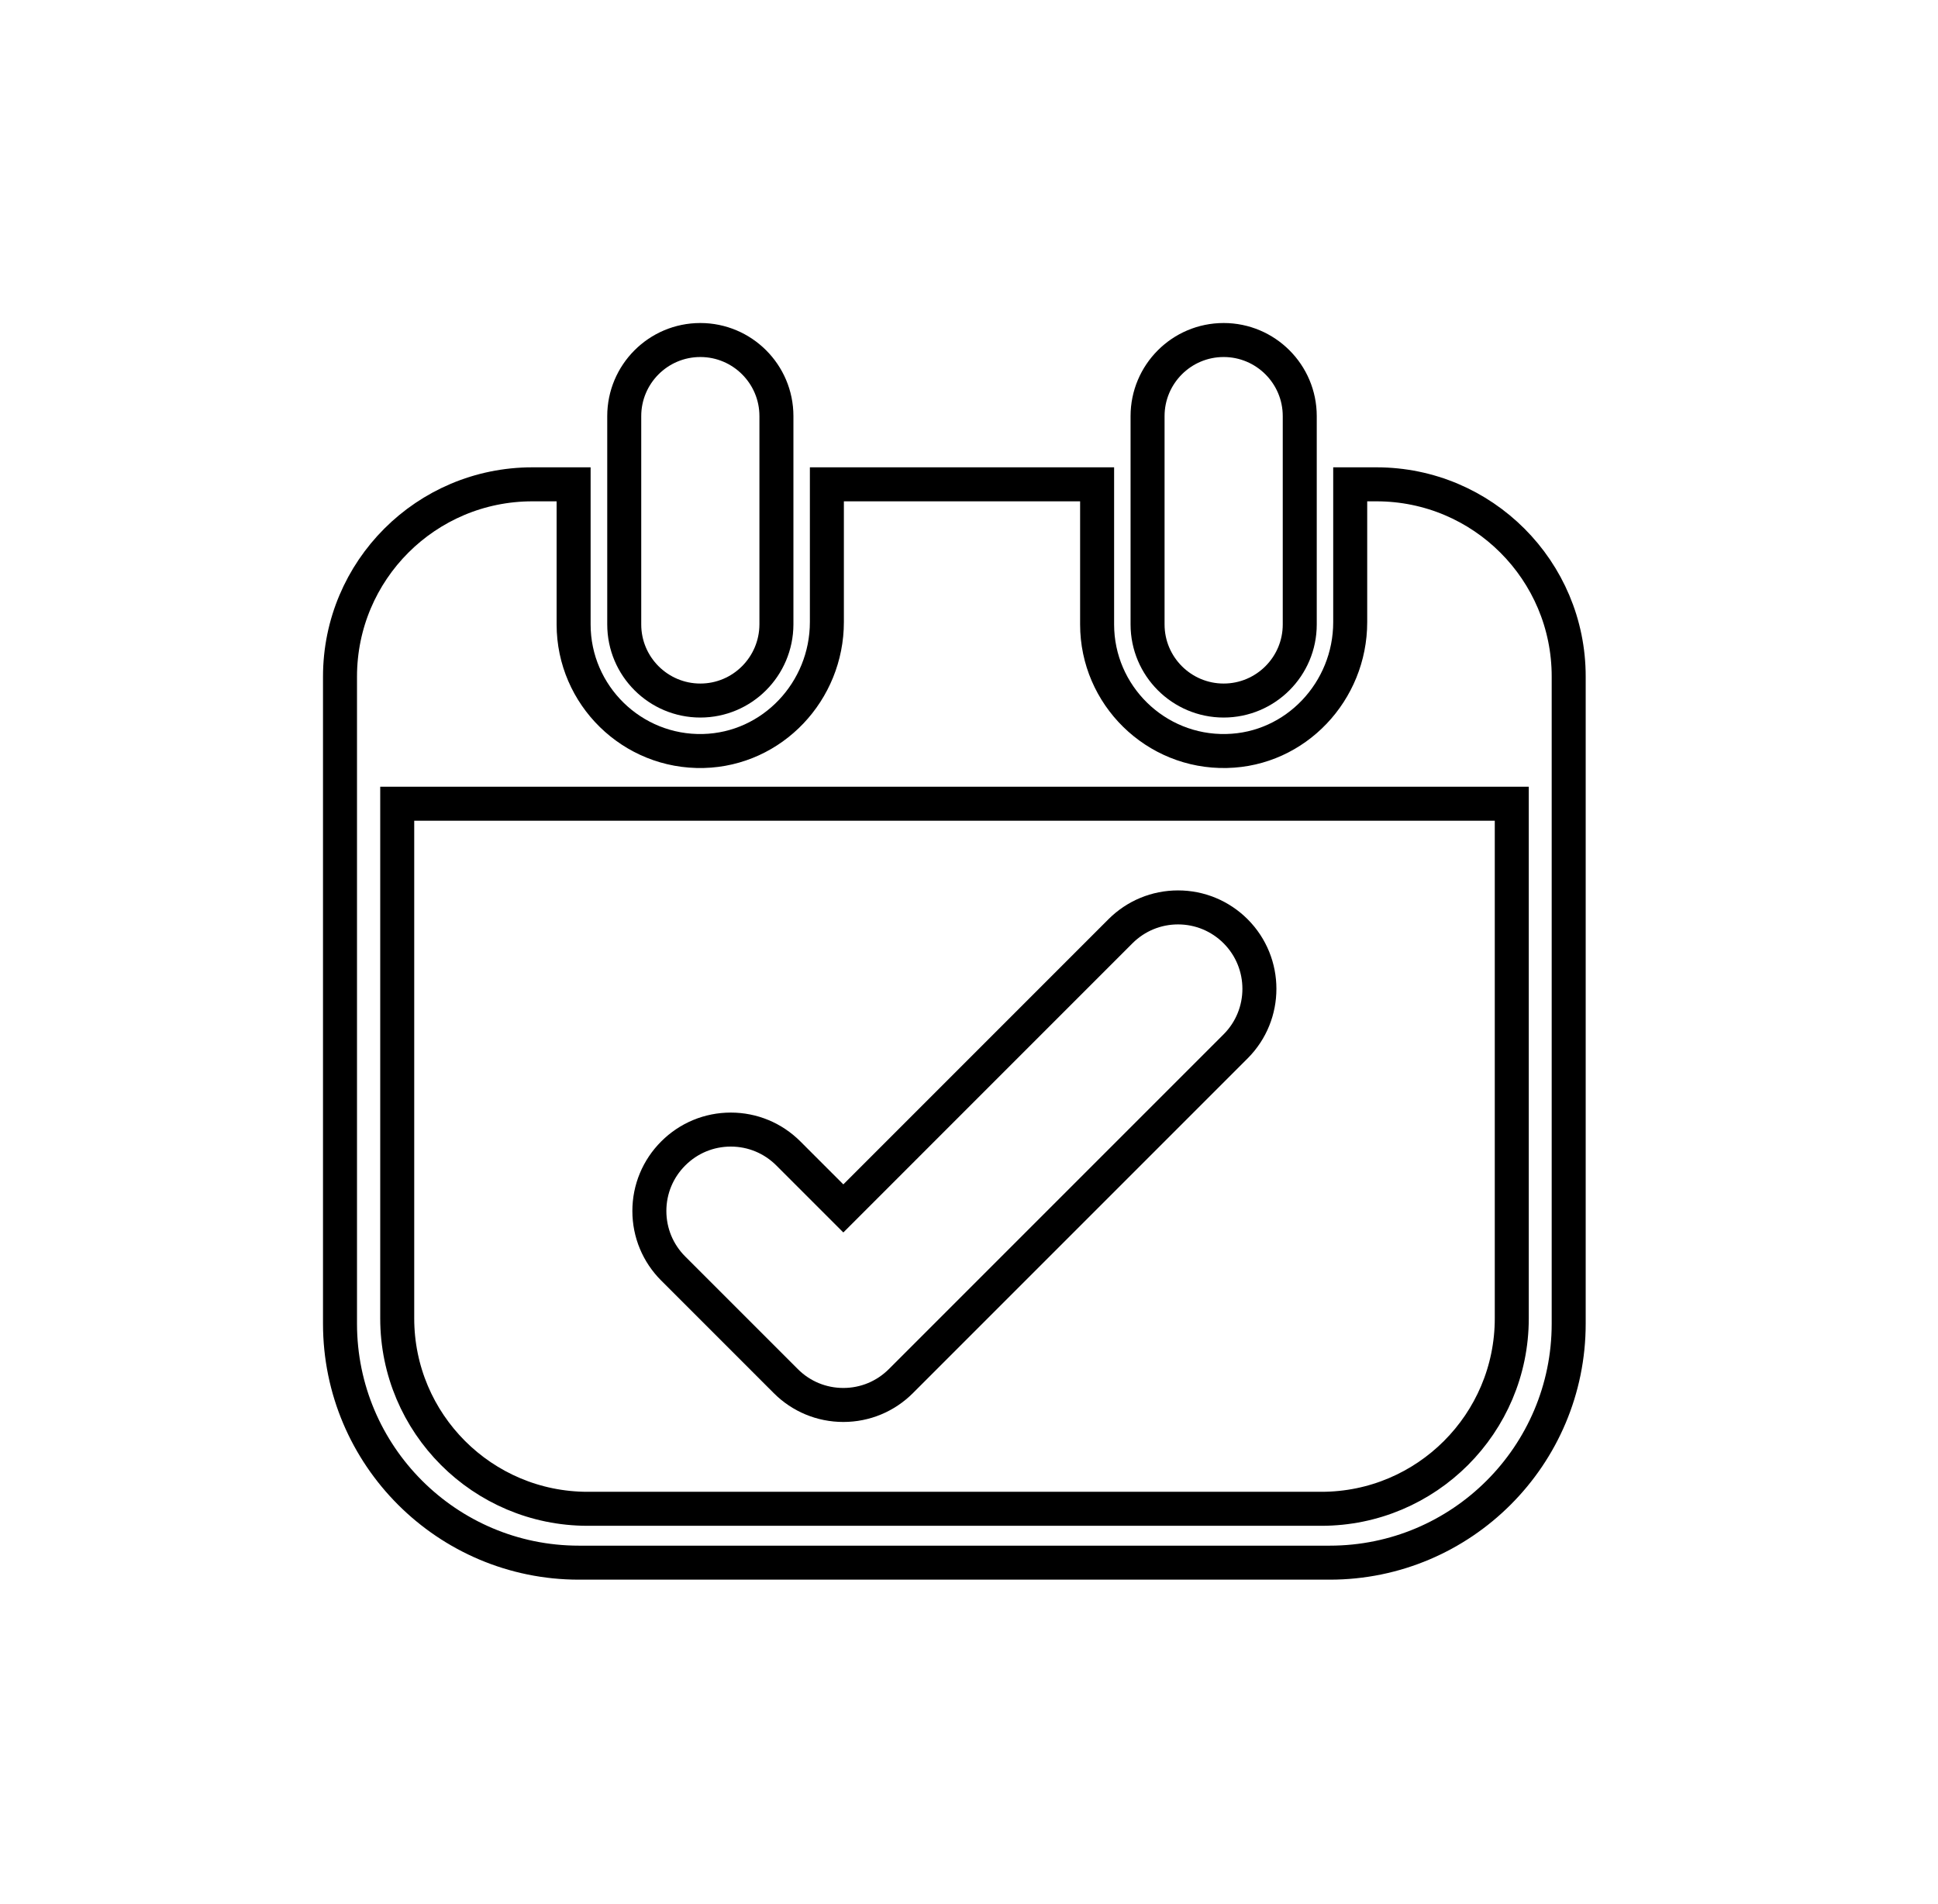 <svg width="57" height="56" viewBox="0 0 57 56" fill="none" xmlns="http://www.w3.org/2000/svg">
<path d="M40.485 14.244H39.712V18.298C39.712 20.333 38.11 22.044 36.075 22.087C33.984 22.134 32.268 20.442 32.268 18.365V14.244H24.32V18.294C24.32 20.328 22.722 22.035 20.688 22.087C18.592 22.139 16.871 20.446 16.871 18.365V14.244H15.657C12.532 14.244 10 16.776 10 19.901V38.93C10 42.809 13.149 45.958 17.027 45.958H39.11C42.989 45.958 46.138 42.809 46.138 38.93V19.901C46.142 16.781 43.61 14.244 40.485 14.244ZM44.464 38.774C44.464 41.865 41.955 44.374 38.864 44.374H17.284C14.192 44.374 11.683 41.865 11.683 38.774V23.638H44.464V38.774Z" stroke="black" stroke-miterlimit="10"/>
<path d="M20.598 20.603C19.365 20.603 18.36 19.602 18.36 18.365V12.238C18.36 11.005 19.36 10 20.598 10C21.831 10 22.836 11.001 22.836 12.238V18.365C22.831 19.602 21.831 20.603 20.598 20.603Z" stroke="black" stroke-miterlimit="10"/>
<path d="M35.99 20.603C34.757 20.603 33.752 19.602 33.752 18.365V12.238C33.752 11.005 34.752 10 35.99 10C37.223 10 38.228 11.001 38.228 12.238V18.365C38.228 19.602 37.223 20.603 35.99 20.603Z" stroke="black" stroke-miterlimit="10"/>
<path d="M36.341 27.388C35.89 26.938 35.288 26.687 34.648 26.687C34.008 26.687 33.406 26.938 32.955 27.388L24.804 35.54L23.187 33.923C22.736 33.472 22.134 33.221 21.494 33.221C20.854 33.221 20.252 33.472 19.801 33.923C19.351 34.373 19.099 34.975 19.099 35.615C19.099 36.256 19.351 36.858 19.801 37.308L23.111 40.618C23.561 41.069 24.164 41.32 24.804 41.32C25.444 41.32 26.046 41.069 26.497 40.618L36.341 30.774C37.275 29.84 37.275 28.323 36.341 27.388Z" stroke="black" stroke-miterlimit="10"/>
</svg>
